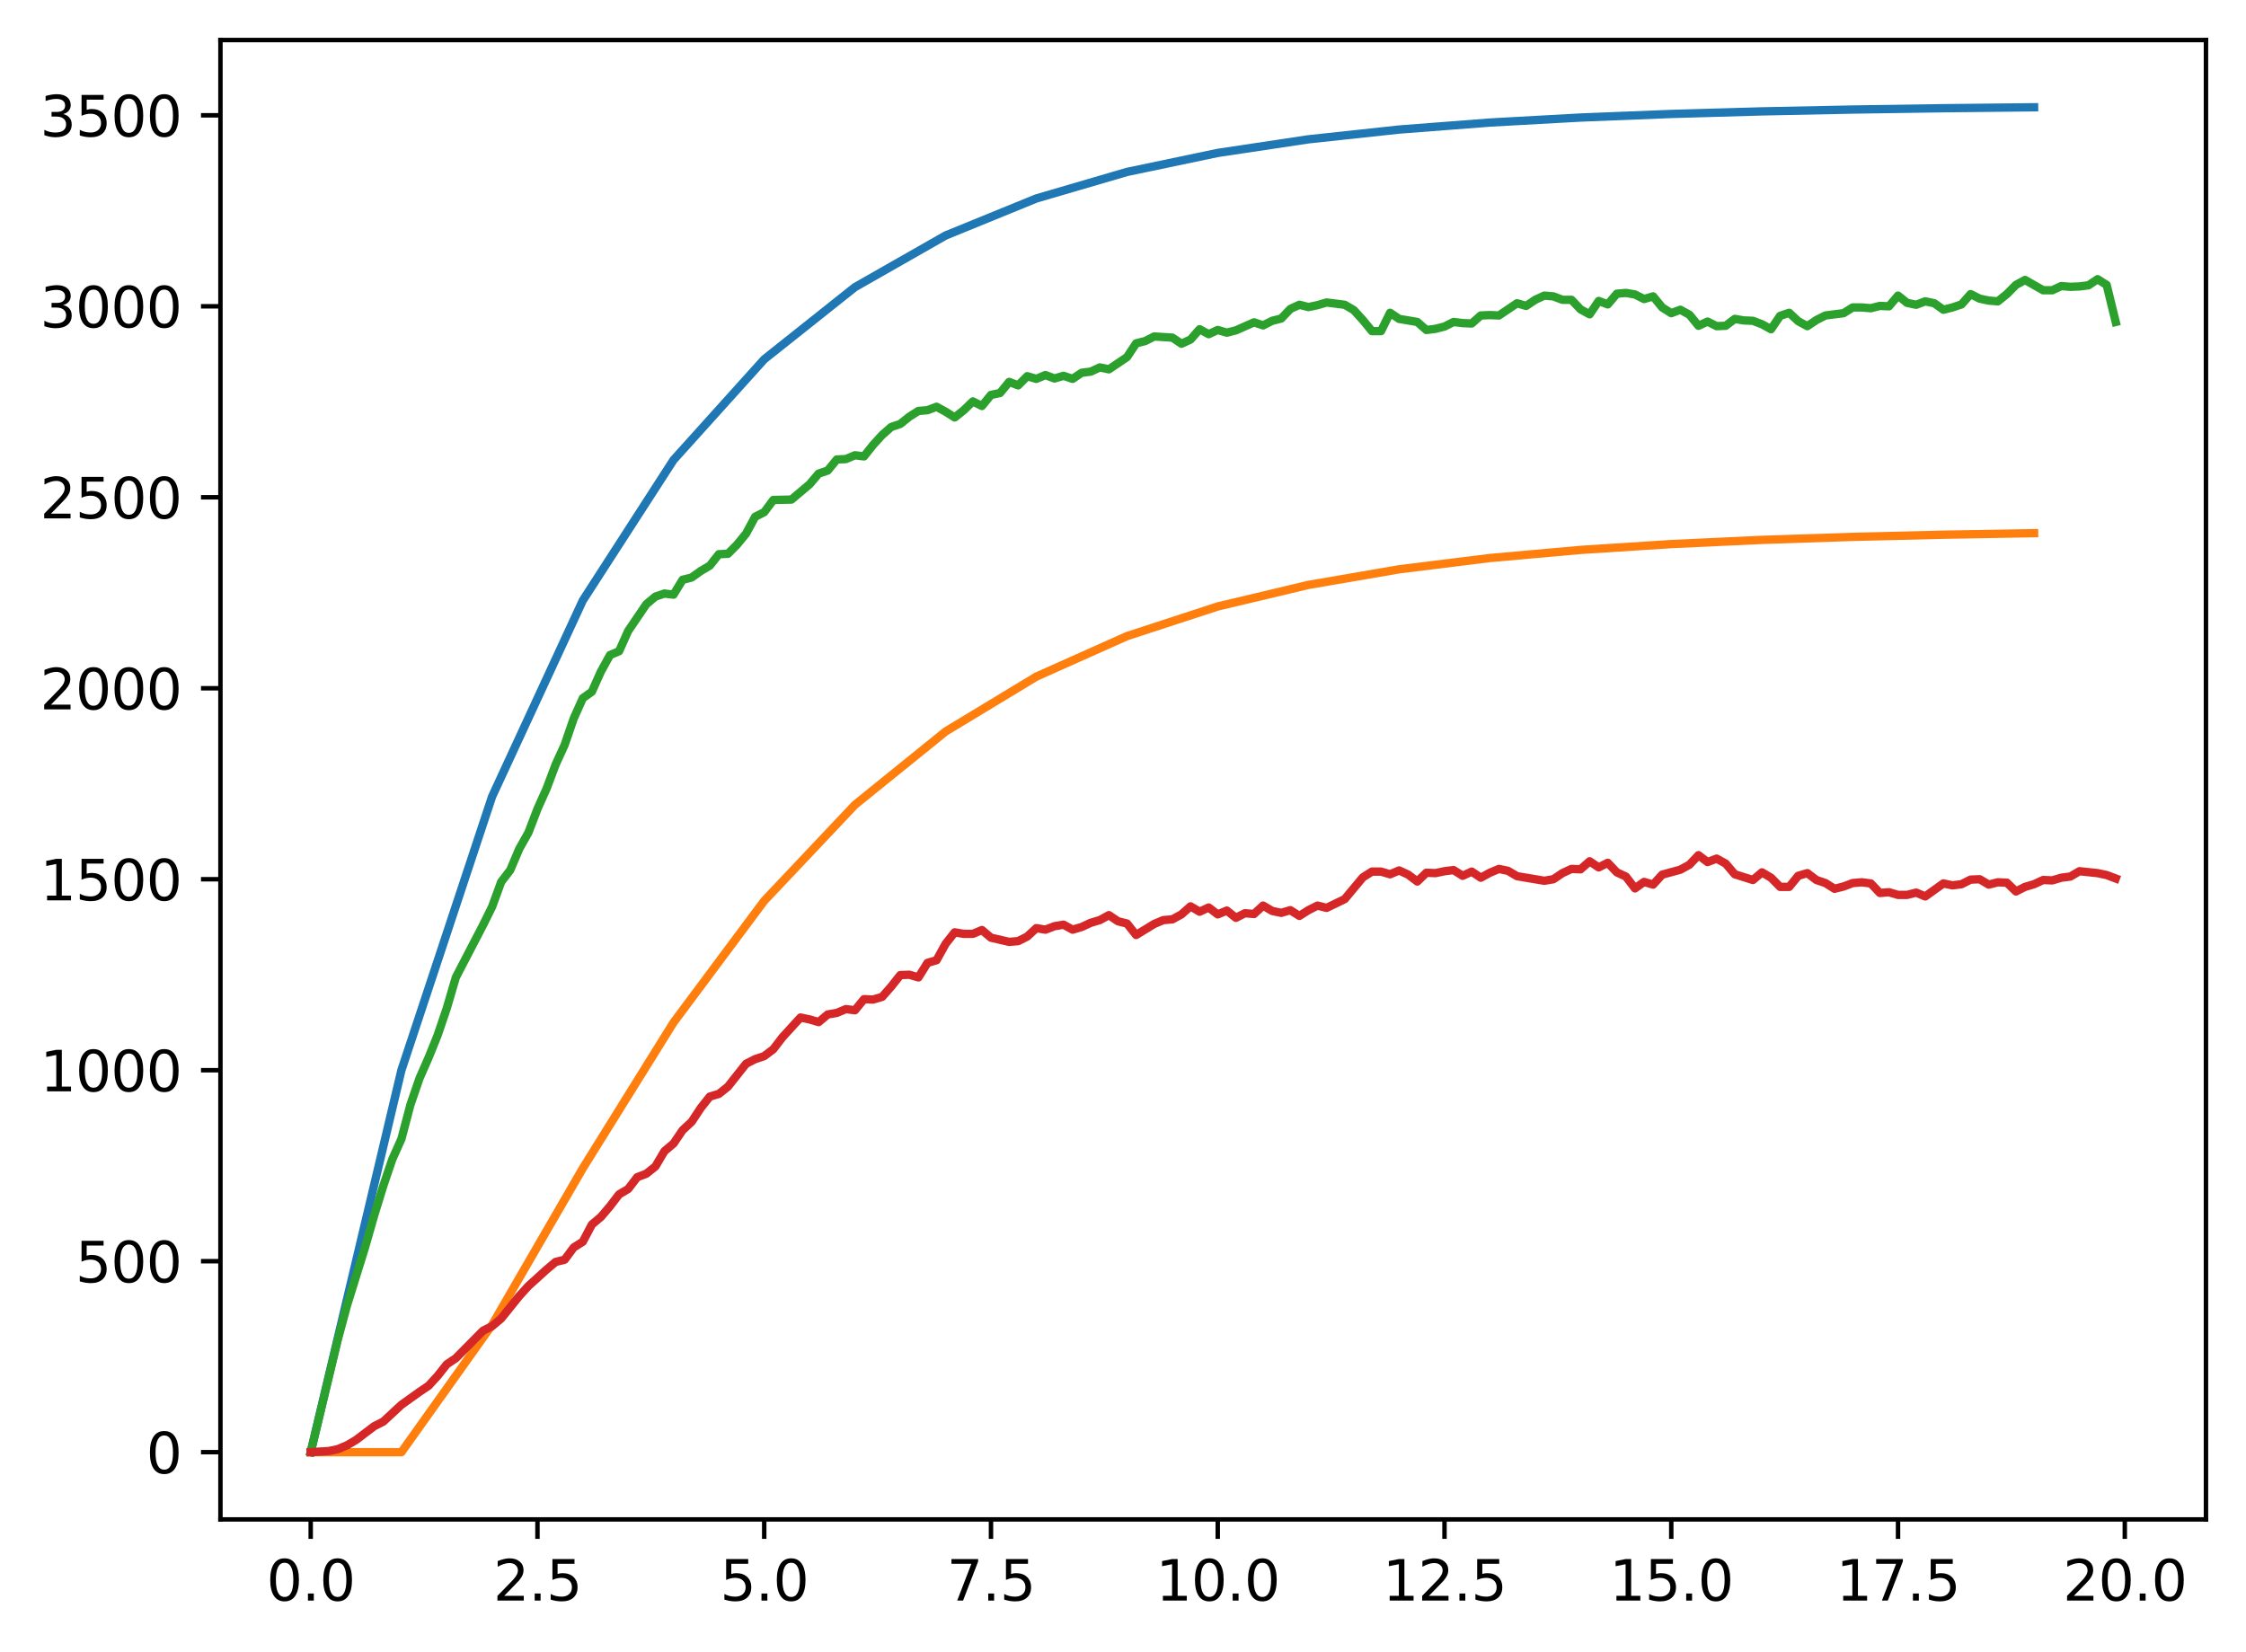 <?xml version="1.0" encoding="utf-8" standalone="no"?>
<!DOCTYPE svg PUBLIC "-//W3C//DTD SVG 1.1//EN"
  "http://www.w3.org/Graphics/SVG/1.1/DTD/svg11.dtd">
<svg xmlns:xlink="http://www.w3.org/1999/xlink" width="403.97pt" height="297.19pt" viewBox="0 0 403.97 297.19" xmlns="http://www.w3.org/2000/svg" version="1.1">
 <defs>
  <style type="text/css">*{stroke-linejoin: round; stroke-linecap: butt}</style>
 </defs>
 <g id="figure_1">
  <g id="patch_1">
   <path d="M 0 297.19 
L 403.97 297.19 
L 403.97 0 
L 0 0 
z
" style="fill: #ffffff"/>
  </g>
  <g id="axes_1">
   <g id="patch_2">
    <path d="M 39.65 273.312 
L 396.77 273.312 
L 396.77 7.2 
L 39.65 7.2 
z
" style="fill: #ffffff"/>
   </g>
   <g id="matplotlib.axis_1">
    <g id="xtick_1">
     <g id="line2d_1">
      <defs>
       <path id="m0de27d7d18" d="M 0 0 
L 0 3.5 
" style="stroke: #000000; stroke-width: 0.8"/>
      </defs>
      <g>
       <use xlink:href="#m0de27d7d18" x="55.883" y="273.312" style="stroke: #000000; stroke-width: 0.8"/>
      </g>
     </g>
     <g id="text_1">
      <!-- 0.0 -->
      <g transform="translate(47.931 287.91) scale(0.1 -0.1)">
       <defs>
        <path id="DejaVuSans-30" d="M 2034 4250 
Q 1547 4250 1301 3770 
Q 1056 3291 1056 2328 
Q 1056 1369 1301 889 
Q 1547 409 2034 409 
Q 2525 409 2770 889 
Q 3016 1369 3016 2328 
Q 3016 3291 2770 3770 
Q 2525 4250 2034 4250 
z
M 2034 4750 
Q 2819 4750 3233 4129 
Q 3647 3509 3647 2328 
Q 3647 1150 3233 529 
Q 2819 -91 2034 -91 
Q 1250 -91 836 529 
Q 422 1150 422 2328 
Q 422 3509 836 4129 
Q 1250 4750 2034 4750 
z
" transform="scale(0.016)"/>
        <path id="DejaVuSans-2e" d="M 684 794 
L 1344 794 
L 1344 0 
L 684 0 
L 684 794 
z
" transform="scale(0.016)"/>
       </defs>
       <use xlink:href="#DejaVuSans-30"/>
       <use xlink:href="#DejaVuSans-2e" x="63.623"/>
       <use xlink:href="#DejaVuSans-30" x="95.41"/>
      </g>
     </g>
    </g>
    <g id="xtick_2">
     <g id="line2d_2">
      <g>
       <use xlink:href="#m0de27d7d18" x="96.668" y="273.312" style="stroke: #000000; stroke-width: 0.8"/>
      </g>
     </g>
     <g id="text_2">
      <!-- 2.5 -->
      <g transform="translate(88.717 287.91) scale(0.1 -0.1)">
       <defs>
        <path id="DejaVuSans-32" d="M 1228 531 
L 3431 531 
L 3431 0 
L 469 0 
L 469 531 
Q 828 903 1448 1529 
Q 2069 2156 2228 2338 
Q 2531 2678 2651 2914 
Q 2772 3150 2772 3378 
Q 2772 3750 2511 3984 
Q 2250 4219 1831 4219 
Q 1534 4219 1204 4116 
Q 875 4013 500 3803 
L 500 4441 
Q 881 4594 1212 4672 
Q 1544 4750 1819 4750 
Q 2544 4750 2975 4387 
Q 3406 4025 3406 3419 
Q 3406 3131 3298 2873 
Q 3191 2616 2906 2266 
Q 2828 2175 2409 1742 
Q 1991 1309 1228 531 
z
" transform="scale(0.016)"/>
        <path id="DejaVuSans-35" d="M 691 4666 
L 3169 4666 
L 3169 4134 
L 1269 4134 
L 1269 2991 
Q 1406 3038 1543 3061 
Q 1681 3084 1819 3084 
Q 2600 3084 3056 2656 
Q 3513 2228 3513 1497 
Q 3513 744 3044 326 
Q 2575 -91 1722 -91 
Q 1428 -91 1123 -41 
Q 819 9 494 109 
L 494 744 
Q 775 591 1075 516 
Q 1375 441 1709 441 
Q 2250 441 2565 725 
Q 2881 1009 2881 1497 
Q 2881 1984 2565 2268 
Q 2250 2553 1709 2553 
Q 1456 2553 1204 2497 
Q 953 2441 691 2322 
L 691 4666 
z
" transform="scale(0.016)"/>
       </defs>
       <use xlink:href="#DejaVuSans-32"/>
       <use xlink:href="#DejaVuSans-2e" x="63.623"/>
       <use xlink:href="#DejaVuSans-35" x="95.41"/>
      </g>
     </g>
    </g>
    <g id="xtick_3">
     <g id="line2d_3">
      <g>
       <use xlink:href="#m0de27d7d18" x="137.454" y="273.312" style="stroke: #000000; stroke-width: 0.8"/>
      </g>
     </g>
     <g id="text_3">
      <!-- 5.0 -->
      <g transform="translate(129.503 287.91) scale(0.1 -0.1)">
       <use xlink:href="#DejaVuSans-35"/>
       <use xlink:href="#DejaVuSans-2e" x="63.623"/>
       <use xlink:href="#DejaVuSans-30" x="95.41"/>
      </g>
     </g>
    </g>
    <g id="xtick_4">
     <g id="line2d_4">
      <g>
       <use xlink:href="#m0de27d7d18" x="178.24" y="273.312" style="stroke: #000000; stroke-width: 0.8"/>
      </g>
     </g>
     <g id="text_4">
      <!-- 7.5 -->
      <g transform="translate(170.288 287.91) scale(0.1 -0.1)">
       <defs>
        <path id="DejaVuSans-37" d="M 525 4666 
L 3525 4666 
L 3525 4397 
L 1831 0 
L 1172 0 
L 2766 4134 
L 525 4134 
L 525 4666 
z
" transform="scale(0.016)"/>
       </defs>
       <use xlink:href="#DejaVuSans-37"/>
       <use xlink:href="#DejaVuSans-2e" x="63.623"/>
       <use xlink:href="#DejaVuSans-35" x="95.41"/>
      </g>
     </g>
    </g>
    <g id="xtick_5">
     <g id="line2d_5">
      <g>
       <use xlink:href="#m0de27d7d18" x="219.026" y="273.312" style="stroke: #000000; stroke-width: 0.8"/>
      </g>
     </g>
     <g id="text_5">
      <!-- 10.0 -->
      <g transform="translate(207.893 287.91) scale(0.1 -0.1)">
       <defs>
        <path id="DejaVuSans-31" d="M 794 531 
L 1825 531 
L 1825 4091 
L 703 3866 
L 703 4441 
L 1819 4666 
L 2450 4666 
L 2450 531 
L 3481 531 
L 3481 0 
L 794 0 
L 794 531 
z
" transform="scale(0.016)"/>
       </defs>
       <use xlink:href="#DejaVuSans-31"/>
       <use xlink:href="#DejaVuSans-30" x="63.623"/>
       <use xlink:href="#DejaVuSans-2e" x="127.246"/>
       <use xlink:href="#DejaVuSans-30" x="159.033"/>
      </g>
     </g>
    </g>
    <g id="xtick_6">
     <g id="line2d_6">
      <g>
       <use xlink:href="#m0de27d7d18" x="259.811" y="273.312" style="stroke: #000000; stroke-width: 0.8"/>
      </g>
     </g>
     <g id="text_6">
      <!-- 12.5 -->
      <g transform="translate(248.679 287.91) scale(0.1 -0.1)">
       <use xlink:href="#DejaVuSans-31"/>
       <use xlink:href="#DejaVuSans-32" x="63.623"/>
       <use xlink:href="#DejaVuSans-2e" x="127.246"/>
       <use xlink:href="#DejaVuSans-35" x="159.033"/>
      </g>
     </g>
    </g>
    <g id="xtick_7">
     <g id="line2d_7">
      <g>
       <use xlink:href="#m0de27d7d18" x="300.597" y="273.312" style="stroke: #000000; stroke-width: 0.8"/>
      </g>
     </g>
     <g id="text_7">
      <!-- 15.0 -->
      <g transform="translate(289.464 287.91) scale(0.1 -0.1)">
       <use xlink:href="#DejaVuSans-31"/>
       <use xlink:href="#DejaVuSans-35" x="63.623"/>
       <use xlink:href="#DejaVuSans-2e" x="127.246"/>
       <use xlink:href="#DejaVuSans-30" x="159.033"/>
      </g>
     </g>
    </g>
    <g id="xtick_8">
     <g id="line2d_8">
      <g>
       <use xlink:href="#m0de27d7d18" x="341.383" y="273.312" style="stroke: #000000; stroke-width: 0.8"/>
      </g>
     </g>
     <g id="text_8">
      <!-- 17.5 -->
      <g transform="translate(330.25 287.91) scale(0.1 -0.1)">
       <use xlink:href="#DejaVuSans-31"/>
       <use xlink:href="#DejaVuSans-37" x="63.623"/>
       <use xlink:href="#DejaVuSans-2e" x="127.246"/>
       <use xlink:href="#DejaVuSans-35" x="159.033"/>
      </g>
     </g>
    </g>
    <g id="xtick_9">
     <g id="line2d_9">
      <g>
       <use xlink:href="#m0de27d7d18" x="382.169" y="273.312" style="stroke: #000000; stroke-width: 0.8"/>
      </g>
     </g>
     <g id="text_9">
      <!-- 20.0 -->
      <g transform="translate(371.036 287.91) scale(0.1 -0.1)">
       <use xlink:href="#DejaVuSans-32"/>
       <use xlink:href="#DejaVuSans-30" x="63.623"/>
       <use xlink:href="#DejaVuSans-2e" x="127.246"/>
       <use xlink:href="#DejaVuSans-30" x="159.033"/>
      </g>
     </g>
    </g>
   </g>
   <g id="matplotlib.axis_2">
    <g id="ytick_1">
     <g id="line2d_10">
      <defs>
       <path id="md6f4872c24" d="M 0 0 
L -3.5 0 
" style="stroke: #000000; stroke-width: 0.8"/>
      </defs>
      <g>
       <use xlink:href="#md6f4872c24" x="39.65" y="261.216" style="stroke: #000000; stroke-width: 0.8"/>
      </g>
     </g>
     <g id="text_10">
      <!-- 0 -->
      <g transform="translate(26.288 265.015) scale(0.1 -0.1)">
       <use xlink:href="#DejaVuSans-30"/>
      </g>
     </g>
    </g>
    <g id="ytick_2">
     <g id="line2d_11">
      <g>
       <use xlink:href="#md6f4872c24" x="39.65" y="226.863" style="stroke: #000000; stroke-width: 0.8"/>
      </g>
     </g>
     <g id="text_11">
      <!-- 500 -->
      <g transform="translate(13.562 230.662) scale(0.1 -0.1)">
       <use xlink:href="#DejaVuSans-35"/>
       <use xlink:href="#DejaVuSans-30" x="63.623"/>
       <use xlink:href="#DejaVuSans-30" x="127.246"/>
      </g>
     </g>
    </g>
    <g id="ytick_3">
     <g id="line2d_12">
      <g>
       <use xlink:href="#md6f4872c24" x="39.65" y="192.51" style="stroke: #000000; stroke-width: 0.8"/>
      </g>
     </g>
     <g id="text_12">
      <!-- 1000 -->
      <g transform="translate(7.2 196.309) scale(0.1 -0.1)">
       <use xlink:href="#DejaVuSans-31"/>
       <use xlink:href="#DejaVuSans-30" x="63.623"/>
       <use xlink:href="#DejaVuSans-30" x="127.246"/>
       <use xlink:href="#DejaVuSans-30" x="190.869"/>
      </g>
     </g>
    </g>
    <g id="ytick_4">
     <g id="line2d_13">
      <g>
       <use xlink:href="#md6f4872c24" x="39.65" y="158.157" style="stroke: #000000; stroke-width: 0.8"/>
      </g>
     </g>
     <g id="text_13">
      <!-- 1500 -->
      <g transform="translate(7.2 161.956) scale(0.1 -0.1)">
       <use xlink:href="#DejaVuSans-31"/>
       <use xlink:href="#DejaVuSans-35" x="63.623"/>
       <use xlink:href="#DejaVuSans-30" x="127.246"/>
       <use xlink:href="#DejaVuSans-30" x="190.869"/>
      </g>
     </g>
    </g>
    <g id="ytick_5">
     <g id="line2d_14">
      <g>
       <use xlink:href="#md6f4872c24" x="39.65" y="123.804" style="stroke: #000000; stroke-width: 0.8"/>
      </g>
     </g>
     <g id="text_14">
      <!-- 2000 -->
      <g transform="translate(7.2 127.603) scale(0.1 -0.1)">
       <use xlink:href="#DejaVuSans-32"/>
       <use xlink:href="#DejaVuSans-30" x="63.623"/>
       <use xlink:href="#DejaVuSans-30" x="127.246"/>
       <use xlink:href="#DejaVuSans-30" x="190.869"/>
      </g>
     </g>
    </g>
    <g id="ytick_6">
     <g id="line2d_15">
      <g>
       <use xlink:href="#md6f4872c24" x="39.65" y="89.45" style="stroke: #000000; stroke-width: 0.8"/>
      </g>
     </g>
     <g id="text_15">
      <!-- 2500 -->
      <g transform="translate(7.2 93.25) scale(0.1 -0.1)">
       <use xlink:href="#DejaVuSans-32"/>
       <use xlink:href="#DejaVuSans-35" x="63.623"/>
       <use xlink:href="#DejaVuSans-30" x="127.246"/>
       <use xlink:href="#DejaVuSans-30" x="190.869"/>
      </g>
     </g>
    </g>
    <g id="ytick_7">
     <g id="line2d_16">
      <g>
       <use xlink:href="#md6f4872c24" x="39.65" y="55.097" style="stroke: #000000; stroke-width: 0.8"/>
      </g>
     </g>
     <g id="text_16">
      <!-- 3000 -->
      <g transform="translate(7.2 58.896) scale(0.1 -0.1)">
       <defs>
        <path id="DejaVuSans-33" d="M 2597 2516 
Q 3050 2419 3304 2112 
Q 3559 1806 3559 1356 
Q 3559 666 3084 287 
Q 2609 -91 1734 -91 
Q 1441 -91 1130 -33 
Q 819 25 488 141 
L 488 750 
Q 750 597 1062 519 
Q 1375 441 1716 441 
Q 2309 441 2620 675 
Q 2931 909 2931 1356 
Q 2931 1769 2642 2001 
Q 2353 2234 1838 2234 
L 1294 2234 
L 1294 2753 
L 1863 2753 
Q 2328 2753 2575 2939 
Q 2822 3125 2822 3475 
Q 2822 3834 2567 4026 
Q 2313 4219 1838 4219 
Q 1578 4219 1281 4162 
Q 984 4106 628 3988 
L 628 4550 
Q 988 4650 1302 4700 
Q 1616 4750 1894 4750 
Q 2613 4750 3031 4423 
Q 3450 4097 3450 3541 
Q 3450 3153 3228 2886 
Q 3006 2619 2597 2516 
z
" transform="scale(0.016)"/>
       </defs>
       <use xlink:href="#DejaVuSans-33"/>
       <use xlink:href="#DejaVuSans-30" x="63.623"/>
       <use xlink:href="#DejaVuSans-30" x="127.246"/>
       <use xlink:href="#DejaVuSans-30" x="190.869"/>
      </g>
     </g>
    </g>
    <g id="ytick_8">
     <g id="line2d_17">
      <g>
       <use xlink:href="#md6f4872c24" x="39.65" y="20.744" style="stroke: #000000; stroke-width: 0.8"/>
      </g>
     </g>
     <g id="text_17">
      <!-- 3500 -->
      <g transform="translate(7.2 24.543) scale(0.1 -0.1)">
       <use xlink:href="#DejaVuSans-33"/>
       <use xlink:href="#DejaVuSans-35" x="63.623"/>
       <use xlink:href="#DejaVuSans-30" x="127.246"/>
       <use xlink:href="#DejaVuSans-30" x="190.869"/>
      </g>
     </g>
    </g>
   </g>
   <g id="line2d_18">
    <path d="M 55.883 261.216 
L 72.197 192.51 
L 88.511 143.282 
L 104.826 108.01 
L 121.14 82.738 
L 137.454 64.63 
L 153.769 51.656 
L 170.083 42.36 
L 186.397 35.699 
L 202.711 30.927 
L 219.026 27.508 
L 235.34 25.058 
L 251.654 23.302 
L 267.969 22.045 
L 284.283 21.143 
L 300.597 20.498 
L 316.912 20.035 
L 333.226 19.704 
L 349.54 19.466 
L 365.854 19.296 
" clip-path="url(#pd6bef1bad7)" style="fill: none; stroke: #1f77b4; stroke-width: 1.5; stroke-linecap: square"/>
   </g>
   <g id="line2d_19">
    <path d="M 55.883 261.216 
L 72.197 261.216 
L 88.511 238.314 
L 104.826 210.147 
L 121.14 183.928 
L 137.454 162.044 
L 153.769 144.772 
L 170.083 131.58 
L 186.397 121.709 
L 202.711 114.421 
L 219.026 109.088 
L 235.34 105.211 
L 251.654 102.404 
L 267.969 100.377 
L 284.283 98.918 
L 300.597 97.868 
L 316.912 97.114 
L 333.226 96.572 
L 349.54 96.184 
L 365.854 95.905 
" clip-path="url(#pd6bef1bad7)" style="fill: none; stroke: #ff7f0e; stroke-width: 1.5; stroke-linecap: square"/>
   </g>
   <g id="line2d_20">
    <path d="M 55.883 261.216 
L 60.777 240.879 
L 62.408 234.833 
L 65.671 224.321 
L 67.303 218.618 
L 68.934 213.328 
L 70.566 208.518 
L 72.197 204.877 
L 73.828 198.693 
L 75.46 193.953 
L 77.091 190.242 
L 78.723 186.189 
L 80.354 181.379 
L 81.986 175.814 
L 86.88 166.401 
L 88.511 163.103 
L 90.143 158.638 
L 91.774 156.508 
L 93.406 152.66 
L 95.037 149.774 
L 96.668 145.515 
L 98.3 141.873 
L 99.931 137.545 
L 101.563 133.972 
L 103.194 129.231 
L 104.826 125.59 
L 106.457 124.422 
L 108.088 120.78 
L 109.72 117.826 
L 111.351 117.139 
L 112.983 113.498 
L 116.246 108.688 
L 117.877 107.314 
L 119.508 106.764 
L 121.14 106.97 
L 122.771 104.291 
L 124.403 103.879 
L 126.034 102.711 
L 127.666 101.749 
L 129.297 99.688 
L 130.929 99.619 
L 132.56 97.97 
L 134.191 95.977 
L 135.823 92.954 
L 137.454 92.13 
L 139.086 89.931 
L 142.349 89.863 
L 145.611 87.114 
L 147.243 85.191 
L 148.874 84.641 
L 150.506 82.648 
L 152.137 82.58 
L 153.769 81.893 
L 155.4 82.099 
L 157.031 80.038 
L 158.663 78.251 
L 160.294 76.808 
L 161.926 76.259 
L 163.557 74.953 
L 165.189 73.923 
L 166.82 73.785 
L 168.451 73.167 
L 170.083 74.06 
L 171.714 75.091 
L 173.346 73.785 
L 174.977 72.205 
L 176.609 73.03 
L 178.24 71.037 
L 179.871 70.694 
L 181.503 68.701 
L 183.134 69.319 
L 184.766 67.67 
L 186.397 68.151 
L 188.029 67.464 
L 189.66 68.083 
L 191.291 67.602 
L 192.923 68.151 
L 194.554 67.052 
L 196.186 66.846 
L 197.817 66.09 
L 199.449 66.434 
L 202.711 64.235 
L 204.343 61.762 
L 205.974 61.35 
L 207.606 60.525 
L 210.869 60.731 
L 212.5 61.83 
L 214.131 61.075 
L 215.763 59.22 
L 217.394 60.113 
L 219.026 59.357 
L 220.657 59.838 
L 222.289 59.426 
L 225.551 57.983 
L 227.183 58.533 
L 228.814 57.708 
L 230.446 57.296 
L 232.077 55.578 
L 233.709 54.822 
L 235.34 55.235 
L 236.971 54.891 
L 238.603 54.41 
L 241.866 54.822 
L 243.497 55.784 
L 245.129 57.571 
L 246.76 59.563 
L 248.391 59.563 
L 250.023 56.265 
L 251.654 57.365 
L 254.917 57.914 
L 256.549 59.357 
L 258.18 59.151 
L 259.811 58.739 
L 261.443 57.914 
L 263.074 58.12 
L 264.706 58.189 
L 266.337 56.746 
L 267.969 56.677 
L 269.6 56.746 
L 272.863 54.548 
L 274.494 55.029 
L 276.126 53.929 
L 277.757 53.173 
L 279.389 53.311 
L 281.02 53.929 
L 282.651 53.929 
L 284.283 55.647 
L 285.914 56.54 
L 287.546 54.135 
L 289.177 54.754 
L 290.809 52.83 
L 292.44 52.693 
L 294.071 52.967 
L 295.703 53.792 
L 297.334 53.311 
L 298.966 55.303 
L 300.597 56.334 
L 302.229 55.716 
L 303.86 56.609 
L 305.491 58.601 
L 307.123 57.846 
L 308.754 58.67 
L 310.386 58.601 
L 312.017 57.365 
L 313.649 57.639 
L 315.28 57.708 
L 316.912 58.326 
L 318.543 59.22 
L 320.174 56.815 
L 321.806 56.265 
L 323.437 57.777 
L 325.069 58.67 
L 326.7 57.571 
L 328.332 56.746 
L 331.594 56.334 
L 333.226 55.303 
L 334.857 55.303 
L 336.489 55.441 
L 338.12 55.029 
L 339.752 55.097 
L 341.383 53.173 
L 343.014 54.479 
L 344.646 54.822 
L 346.277 54.204 
L 347.909 54.548 
L 349.54 55.716 
L 351.172 55.303 
L 352.803 54.754 
L 354.434 52.899 
L 356.066 53.723 
L 357.697 54.067 
L 359.329 54.204 
L 360.96 52.899 
L 362.592 51.25 
L 364.223 50.357 
L 367.486 52.212 
L 369.117 52.212 
L 370.749 51.456 
L 372.38 51.593 
L 374.012 51.525 
L 375.643 51.318 
L 377.274 50.219 
L 378.906 51.25 
L 380.537 57.914 
L 380.537 57.914 
" clip-path="url(#pd6bef1bad7)" style="fill: none; stroke: #2ca02c; stroke-width: 1.5; stroke-linecap: square"/>
   </g>
   <g id="line2d_21">
    <path d="M 55.883 261.216 
L 59.146 261.01 
L 60.777 260.666 
L 62.408 259.979 
L 64.04 259.017 
L 67.303 256.544 
L 68.934 255.72 
L 72.197 252.696 
L 75.46 250.36 
L 77.091 249.261 
L 78.723 247.475 
L 80.354 245.414 
L 81.986 244.314 
L 86.88 239.367 
L 88.511 238.543 
L 90.143 237.169 
L 93.406 233.115 
L 95.037 231.329 
L 98.3 228.374 
L 99.931 227 
L 101.563 226.588 
L 103.194 224.389 
L 104.826 223.359 
L 106.457 220.267 
L 108.088 218.893 
L 109.72 216.969 
L 111.351 214.839 
L 112.983 213.877 
L 114.614 211.748 
L 116.246 211.129 
L 117.877 209.824 
L 119.508 207.075 
L 121.14 205.701 
L 122.771 203.297 
L 124.403 201.785 
L 126.034 199.312 
L 127.666 197.25 
L 129.297 196.77 
L 130.929 195.464 
L 134.191 191.342 
L 135.823 190.517 
L 137.454 189.968 
L 139.086 188.731 
L 140.717 186.601 
L 143.98 183.028 
L 145.611 183.372 
L 147.243 183.853 
L 148.874 182.479 
L 150.506 182.204 
L 152.137 181.517 
L 153.769 181.723 
L 155.4 179.73 
L 157.031 179.799 
L 158.663 179.318 
L 160.294 177.463 
L 161.926 175.402 
L 163.557 175.333 
L 165.189 175.814 
L 166.82 173.203 
L 168.451 172.722 
L 170.083 169.768 
L 171.714 167.707 
L 173.346 167.982 
L 174.977 167.982 
L 176.609 167.295 
L 178.24 168.669 
L 181.503 169.424 
L 183.134 169.287 
L 184.766 168.463 
L 186.397 166.951 
L 188.029 167.226 
L 189.66 166.607 
L 191.291 166.333 
L 192.923 167.226 
L 194.554 166.745 
L 196.186 165.989 
L 197.817 165.508 
L 199.449 164.615 
L 201.08 165.714 
L 202.711 166.127 
L 204.343 168.188 
L 207.606 166.195 
L 209.237 165.508 
L 210.869 165.371 
L 212.5 164.478 
L 214.131 163.035 
L 215.763 163.997 
L 217.394 163.241 
L 219.026 164.478 
L 220.657 163.791 
L 222.289 165.096 
L 223.92 164.271 
L 225.551 164.409 
L 227.183 162.897 
L 228.814 163.859 
L 230.446 164.203 
L 232.077 163.722 
L 233.709 164.752 
L 235.34 163.722 
L 236.971 162.897 
L 238.603 163.31 
L 241.866 161.729 
L 245.129 157.813 
L 246.76 156.783 
L 248.391 156.783 
L 250.023 157.263 
L 251.654 156.576 
L 253.286 157.332 
L 254.917 158.569 
L 256.549 156.989 
L 258.18 157.057 
L 259.811 156.714 
L 261.443 156.508 
L 263.074 157.538 
L 264.706 156.783 
L 266.337 157.882 
L 267.969 156.989 
L 269.6 156.302 
L 271.231 156.645 
L 272.863 157.607 
L 277.757 158.431 
L 279.389 158.157 
L 281.02 157.057 
L 282.651 156.302 
L 284.283 156.37 
L 285.914 154.927 
L 287.546 156.027 
L 289.177 155.202 
L 290.809 156.92 
L 292.44 157.676 
L 294.071 159.806 
L 295.703 158.638 
L 297.334 159.119 
L 298.966 157.332 
L 302.229 156.439 
L 303.86 155.546 
L 305.491 153.828 
L 307.123 155.065 
L 308.754 154.446 
L 310.386 155.34 
L 312.017 157.263 
L 315.28 158.294 
L 316.912 156.92 
L 318.543 157.882 
L 320.174 159.531 
L 321.806 159.531 
L 323.437 157.538 
L 325.069 157.057 
L 326.7 158.294 
L 328.332 158.844 
L 329.963 159.874 
L 331.594 159.462 
L 333.226 158.844 
L 334.857 158.706 
L 336.489 158.912 
L 338.12 160.63 
L 339.752 160.493 
L 341.383 160.974 
L 343.014 160.974 
L 344.646 160.561 
L 346.277 161.248 
L 349.54 158.912 
L 351.172 159.256 
L 352.803 159.05 
L 354.434 158.225 
L 356.066 158.157 
L 357.697 159.119 
L 359.329 158.706 
L 360.96 158.775 
L 362.592 160.355 
L 364.223 159.531 
L 365.854 159.05 
L 367.486 158.294 
L 369.117 158.363 
L 370.749 157.882 
L 372.38 157.676 
L 374.012 156.714 
L 377.274 157.057 
L 378.906 157.401 
L 380.537 158.019 
L 380.537 158.019 
" clip-path="url(#pd6bef1bad7)" style="fill: none; stroke: #d62728; stroke-width: 1.5; stroke-linecap: square"/>
   </g>
   <g id="patch_3">
    <path d="M 39.65 273.312 
L 39.65 7.2 
" style="fill: none; stroke: #000000; stroke-width: 0.8; stroke-linejoin: miter; stroke-linecap: square"/>
   </g>
   <g id="patch_4">
    <path d="M 396.77 273.312 
L 396.77 7.2 
" style="fill: none; stroke: #000000; stroke-width: 0.8; stroke-linejoin: miter; stroke-linecap: square"/>
   </g>
   <g id="patch_5">
    <path d="M 39.65 273.312 
L 396.77 273.312 
" style="fill: none; stroke: #000000; stroke-width: 0.8; stroke-linejoin: miter; stroke-linecap: square"/>
   </g>
   <g id="patch_6">
    <path d="M 39.65 7.2 
L 396.77 7.2 
" style="fill: none; stroke: #000000; stroke-width: 0.8; stroke-linejoin: miter; stroke-linecap: square"/>
   </g>
  </g>
 </g>
 <defs>
  <clipPath id="pd6bef1bad7">
   <rect x="39.65" y="7.2" width="357.12" height="266.112"/>
  </clipPath>
 </defs>
</svg>
